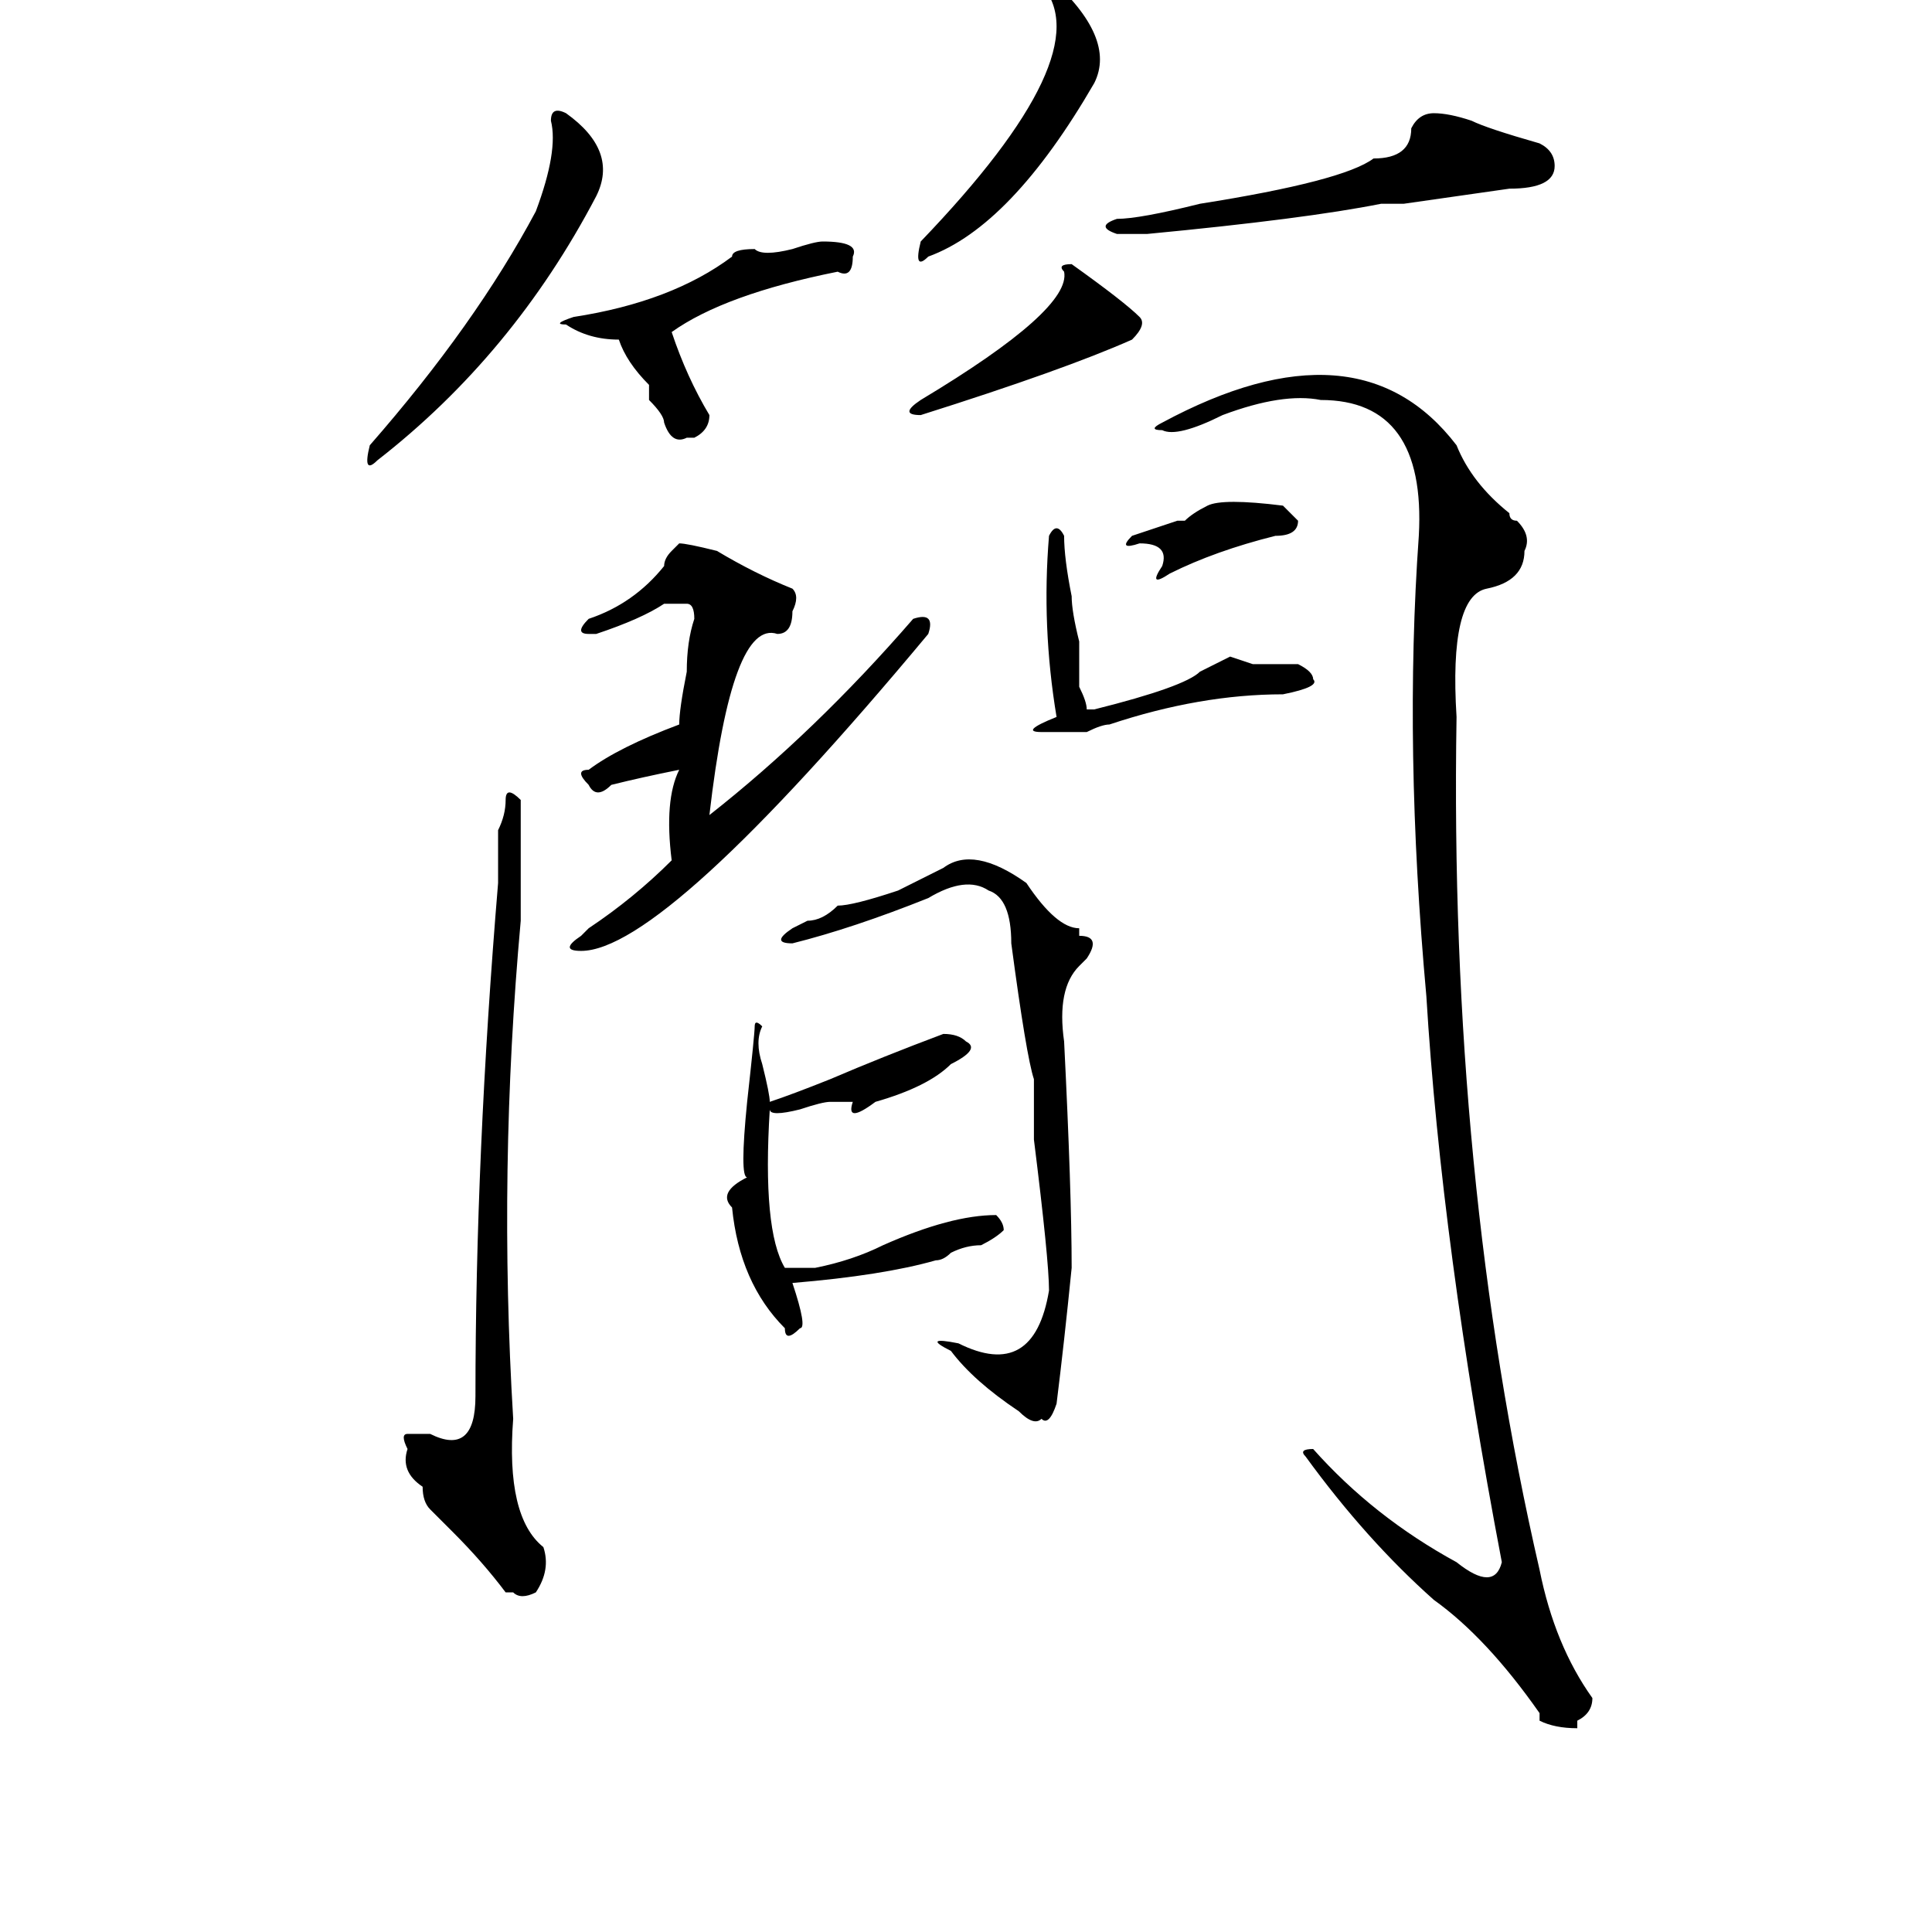 <?xml version="1.0" standalone="no"?>
<!DOCTYPE svg PUBLIC "-//W3C//DTD SVG 1.1//EN" "http://www.w3.org/Graphics/SVG/1.1/DTD/svg11.dtd" >
<svg xmlns="http://www.w3.org/2000/svg" xmlns:xlink="http://www.w3.org/1999/xlink" version="1.1" viewBox="0 0 256 256">
  <g transform="matrix(1 0 0 -1 0 204)">
   <path fill="currentColor"
d="M139 207q9 -8 6 -14q-11 -19 -22 -23q-2 -2 -1 2q24 25 16 34q-1 1 1 1zM190 189q2 0 5 -1q2 -1 9 -3q2 -1 2 -3q0 -3 -6 -3l-14 -2h-3q-10 -2 -31 -4h-4q-3 1 0 2q3 0 11 2q19 3 23 6q5 0 5 4q1 2 3 2zM73 188q0 2 2 1q7 -5 4 -11q-11 -21 -29 -35q-2 -2 -1 2
q14 16 22 31q3 8 2 12zM97 170q0 1 3 1q1 -1 5 0q3 1 4 1q5 0 4 -2q0 -3 -2 -2q-15 -3 -22 -8q2 -6 5 -11q0 -2 -2 -3h-1q-2 -1 -3 2q0 1 -2 3v2q-3 3 -4 6q-4 0 -7 2q-2 0 1 1q13 2 21 8zM142 169q7 -5 9 -7q1 -1 -1 -3q-9 -4 -28 -10q-3 0 0 2q20 12 19 17q-1 1 1 1z
M193 145q2 -5 7 -9q0 -1 1 -1q2 -2 1 -4q0 -4 -5 -5t-4 -17q-1 -61 11 -113q2 -10 7 -17q0 -2 -2 -3v-1q-3 0 -5 1v1q-7 10 -14 15q-9 8 -17 19q-1 1 1 1q8 -9 19 -15q5 -4 6 0q-8 42 -10 75q-3 33 -1 61q1 18 -13 18q-5 1 -13 -2q-6 -3 -8 -2q-2 0 0 1q26 14 39 -3z
M170 137l2 -2q0 -2 -3 -2q-8 -2 -14 -5q-3 -2 -1 1q1 3 -3 3q-3 -1 -1 1l6 2h1q1 1 3 2t10 0zM141 133q0 -3 1 -8q0 -2 1 -6v-6q1 -2 1 -3h1q12 3 14 5l4 2l3 -1h6q2 -1 2 -2q1 -1 -4 -2q-11 0 -23 -4q-1 0 -3 -1h-6q-3 0 2 2q-2 12 -1 24q1 2 2 0zM90 132q1 0 5 -1
q5 -3 10 -5q1 -1 0 -3q0 -3 -2 -3q-6 2 -9 -24q14 11 27 26q3 1 2 -2q-35 -42 -46 -42q-3 0 0 2l1 1q6 4 11 9q-1 8 1 12q-5 -1 -9 -2q-2 -2 -3 0q-2 2 0 2q4 3 12 6q0 2 1 7q0 4 1 7q0 2 -1 2h-3q-3 -2 -9 -4h-1q-2 0 0 2q6 2 10 7q0 1 1 2zM69 98v-16q-3 -33 -1 -66
q-1 -13 4 -17q1 -3 -1 -6q-2 -1 -3 0h-1q-3 4 -7 8l-3 3q-1 1 -1 3q-3 2 -2 5q-1 2 0 2h3q6 -3 6 5q0 32 3 68v7q1 2 1 4t2 0zM134 79q0 6 -3 7q-3 2 -8 -1q-10 -4 -18 -6q-3 0 0 2l2 1q2 0 4 2q2 0 8 2l6 3q4 3 11 -2q4 -6 7 -6v-1q3 0 1 -3l-1 -1q-3 -3 -2 -10
q1 -20 1 -30q-1 -10 -2 -18q-1 -3 -2 -2q-1 -1 -3 1q-6 4 -9 8q-4 2 1 1q10 -5 12 7q0 4 -2 20v8q-1 3 -3 18zM128 66q2 -1 -2 -3q-3 -3 -10 -5q-4 -3 -3 0h-3q-1 0 -4 -1q-4 -1 -4 0q-1 -16 2 -21h4q5 1 9 3q9 4 15 4q1 -1 1 -2q-1 -1 -3 -2q-2 0 -4 -1q-1 -1 -2 -1
q-7 -2 -19 -3q2 -6 1 -6q-2 -2 -2 0q-6 6 -7 16q-2 2 2 4q-1 0 0 10q1 9 1 10t1 0q-1 -2 0 -5q1 -4 1 -5q3 1 8 3q7 3 15 6q2 0 3 -1z" />
  </g>

</svg>
